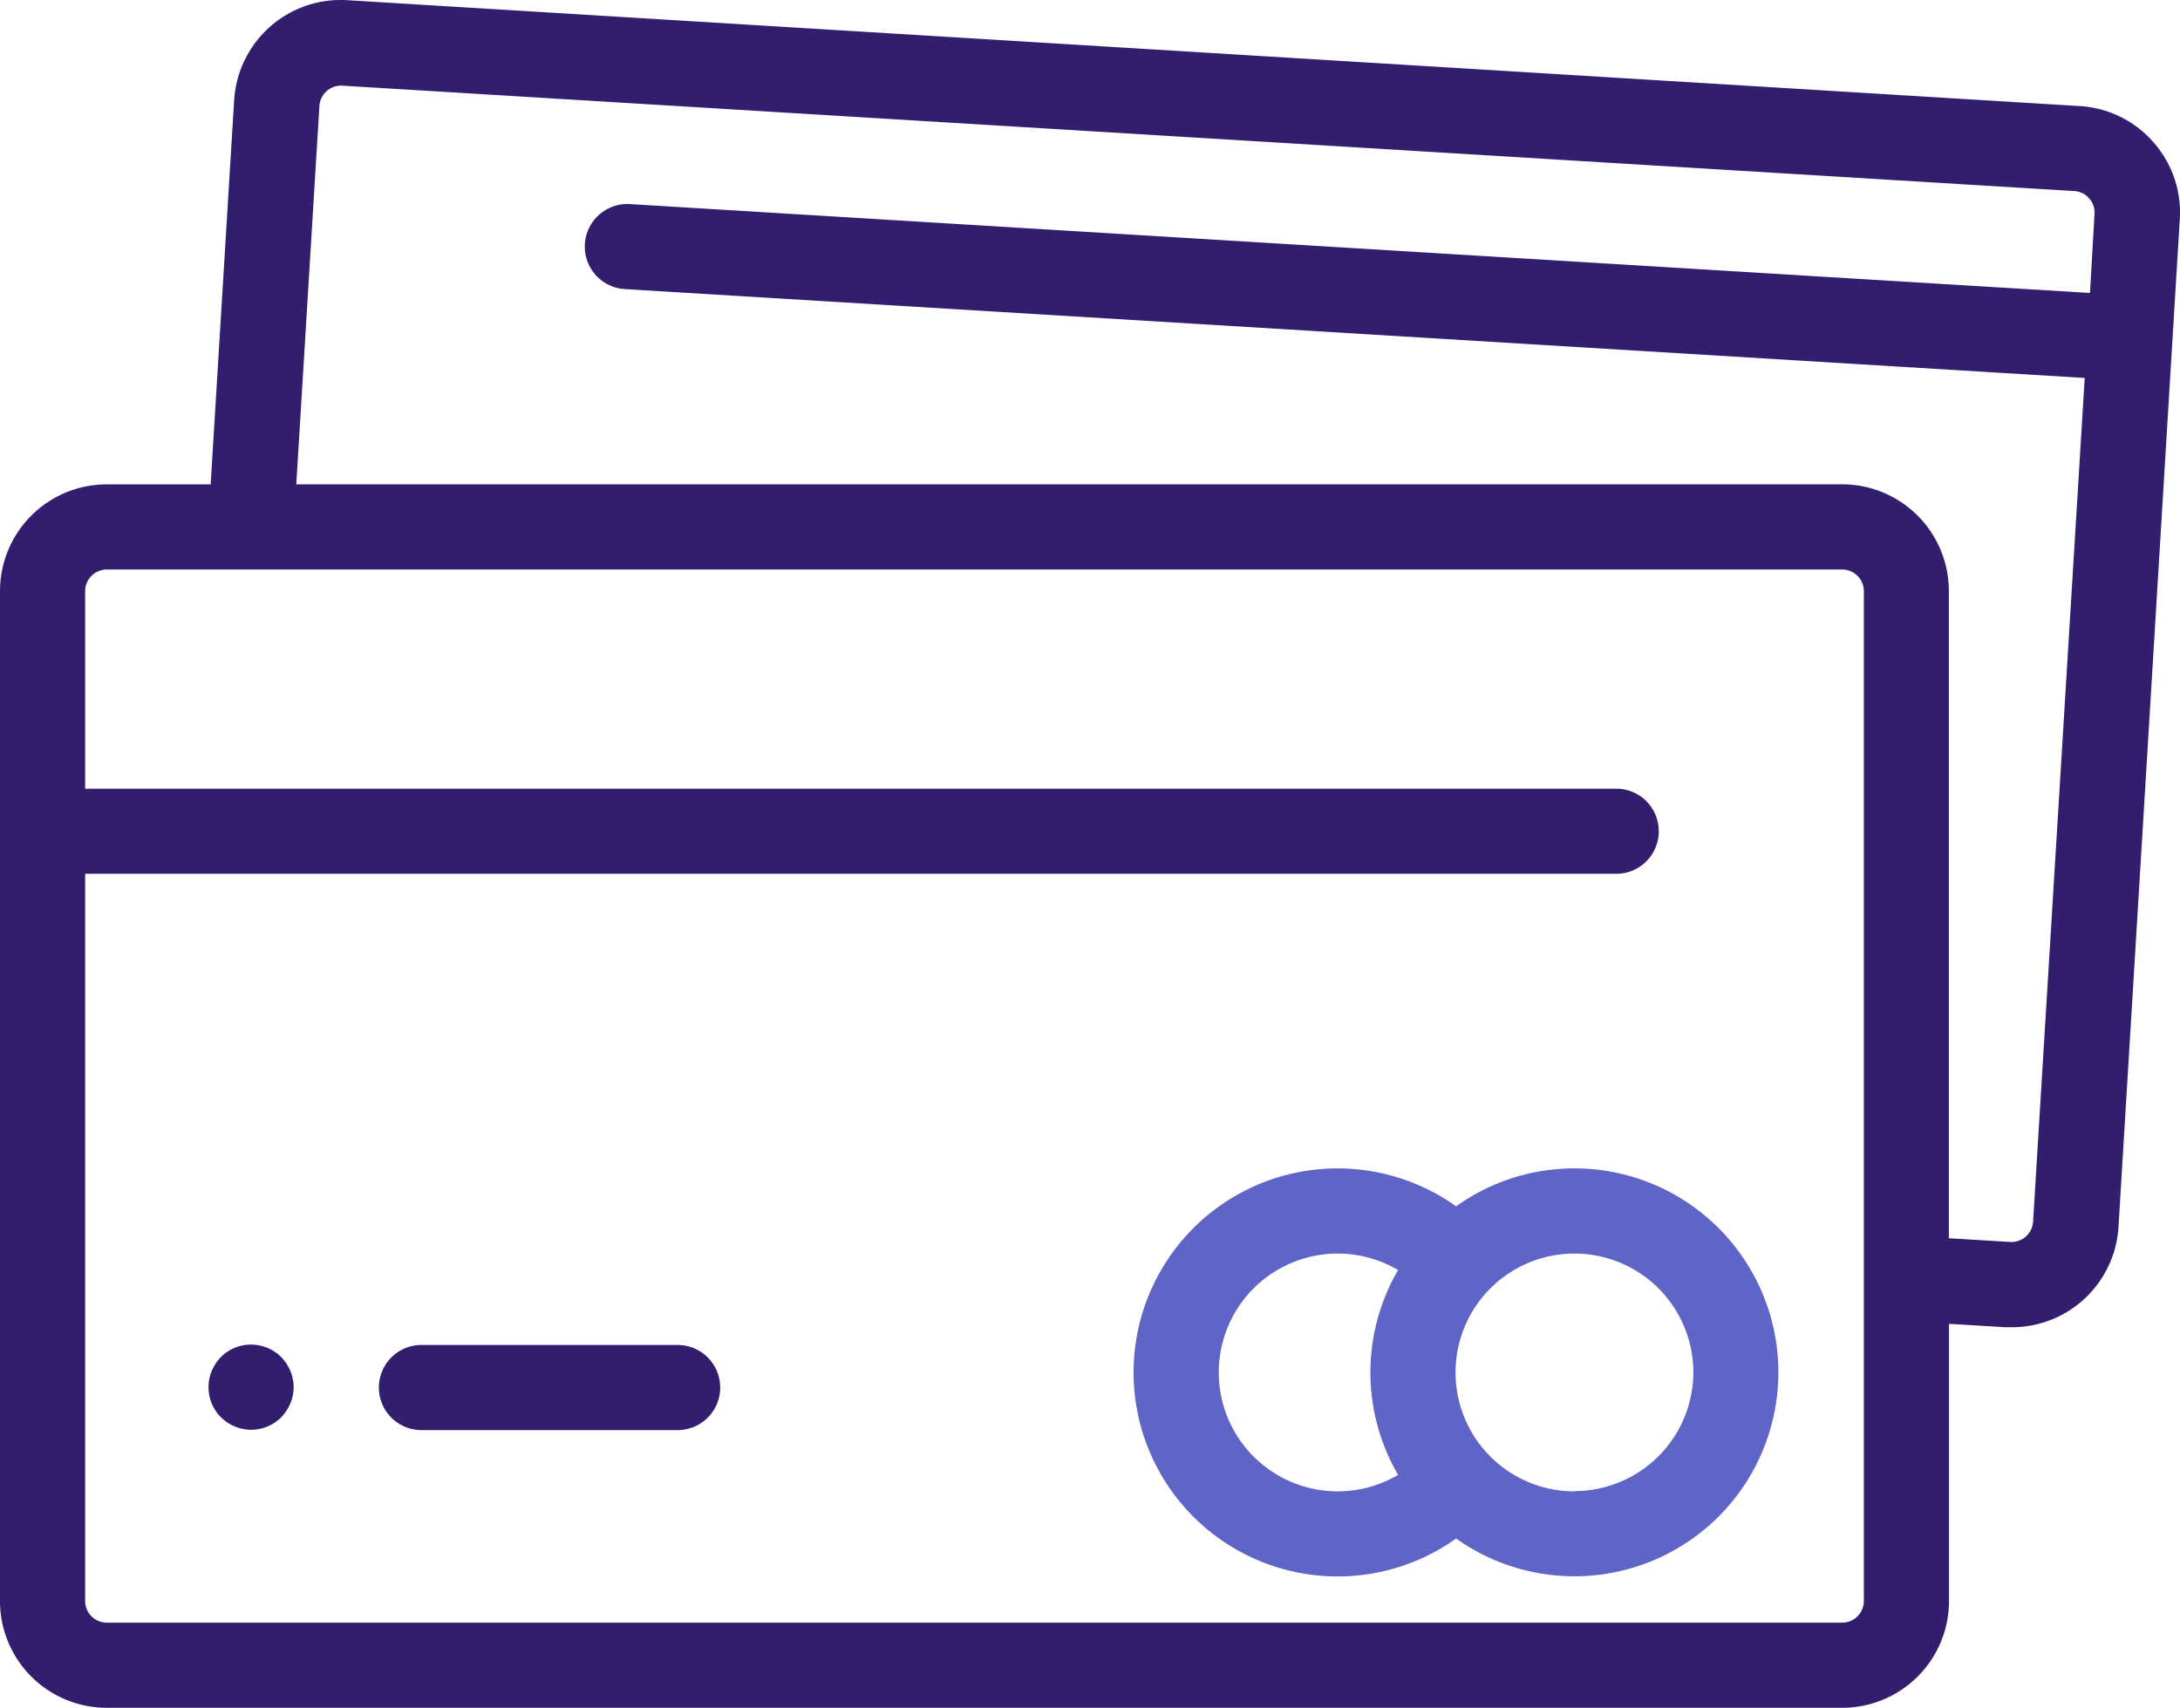 <svg id="credit-card" xmlns="http://www.w3.org/2000/svg" width="32.67" height="25.598" viewBox="0 0 32.67 25.598">
  <g id="Group_138" data-name="Group 138" transform="translate(0 0)">
    <g id="Group_137" data-name="Group 137">
      <path id="Path_143" data-name="Path 143" d="M32.268,57.543a1.59,1.59,0,0,0-1.1-.537L5.209,55.419a1.6,1.6,0,0,0-1.7,1.5l-.352,5.757H1.6a1.6,1.6,0,0,0-1.6,1.6V79.413a1.6,1.6,0,0,0,1.6,1.6H27.608a1.6,1.6,0,0,0,1.6-1.6V75.258l.84.051q.05,0,.1,0a1.6,1.6,0,0,0,1.6-1.5L32.667,58.7A1.59,1.59,0,0,0,32.268,57.543Zm-4.336,21.87a.325.325,0,0,1-.324.324H1.6a.325.325,0,0,1-.324-.324v-10.9H24.221a.638.638,0,1,0,0-1.276H1.276V64.276a.325.325,0,0,1,.324-.324H27.608a.325.325,0,0,1,.324.324Zm3.389-19.606L9.441,58.475a.638.638,0,0,0-.078,1.274l21.879,1.332-.774,12.65a.325.325,0,0,1-.344.3l-.918-.056v-9.7a1.6,1.6,0,0,0-1.6-1.6H4.44L4.787,57a.325.325,0,0,1,.344-.3L31.089,58.28a.324.324,0,0,1,.3.344Z" transform="translate(0 -55.416)" fill="#321d6f"/>
    </g>
  </g>
  <g id="Group_140" data-name="Group 140" transform="translate(16.99 17.512)">
    <g id="Group_139" data-name="Group 139">
      <path id="Path_144" data-name="Path 144" d="M272.873,329.863a3.041,3.041,0,0,0-1.773.569,3.058,3.058,0,1,0,0,4.979,3.057,3.057,0,1,0,1.773-5.548Zm-2.643,4.594a1.782,1.782,0,1,1,0-3.07,3.048,3.048,0,0,0,0,3.07Zm2.643.247a1.782,1.782,0,1,1,1.782-1.782A1.784,1.784,0,0,1,272.873,334.7Z" transform="translate(-266.268 -329.863)" fill="#5f64c7"/>
    </g>
  </g>
  <g id="Group_142" data-name="Group 142" transform="translate(3.125 20.156)">
    <g id="Group_141" data-name="Group 141">
      <path id="Path_145" data-name="Path 145" d="M50.243,371.815a.675.675,0,0,0-.036-.119.649.649,0,0,0-.059-.11.614.614,0,0,0-.079-.1.644.644,0,0,0-.576-.175.68.68,0,0,0-.119.036.637.637,0,0,0-.207.138.617.617,0,0,0-.08.1.649.649,0,0,0-.059.11.676.676,0,0,0-.036.119.639.639,0,0,0-.012.125.628.628,0,0,0,.012.124.644.644,0,0,0,.036.119.628.628,0,0,0,.059.11.633.633,0,0,0,.177.176.648.648,0,0,0,.11.059.675.675,0,0,0,.119.036.634.634,0,0,0,.576-.174.611.611,0,0,0,.079-.1.63.63,0,0,0,.059-.11.645.645,0,0,0,.036-.119.629.629,0,0,0,.013-.124A.64.64,0,0,0,50.243,371.815Z" transform="translate(-48.98 -371.302)" fill="#321d6f"/>
    </g>
  </g>
  <g id="Group_144" data-name="Group 144" transform="translate(5.678 20.156)">
    <g id="Group_143" data-name="Group 143">
      <path id="Path_146" data-name="Path 146" d="M93.454,371.3H89.615a.638.638,0,0,0,0,1.276h3.839a.638.638,0,0,0,0-1.276Z" transform="translate(-88.977 -371.297)" fill="#321d6f"/>
    </g>
  </g>
</svg>
